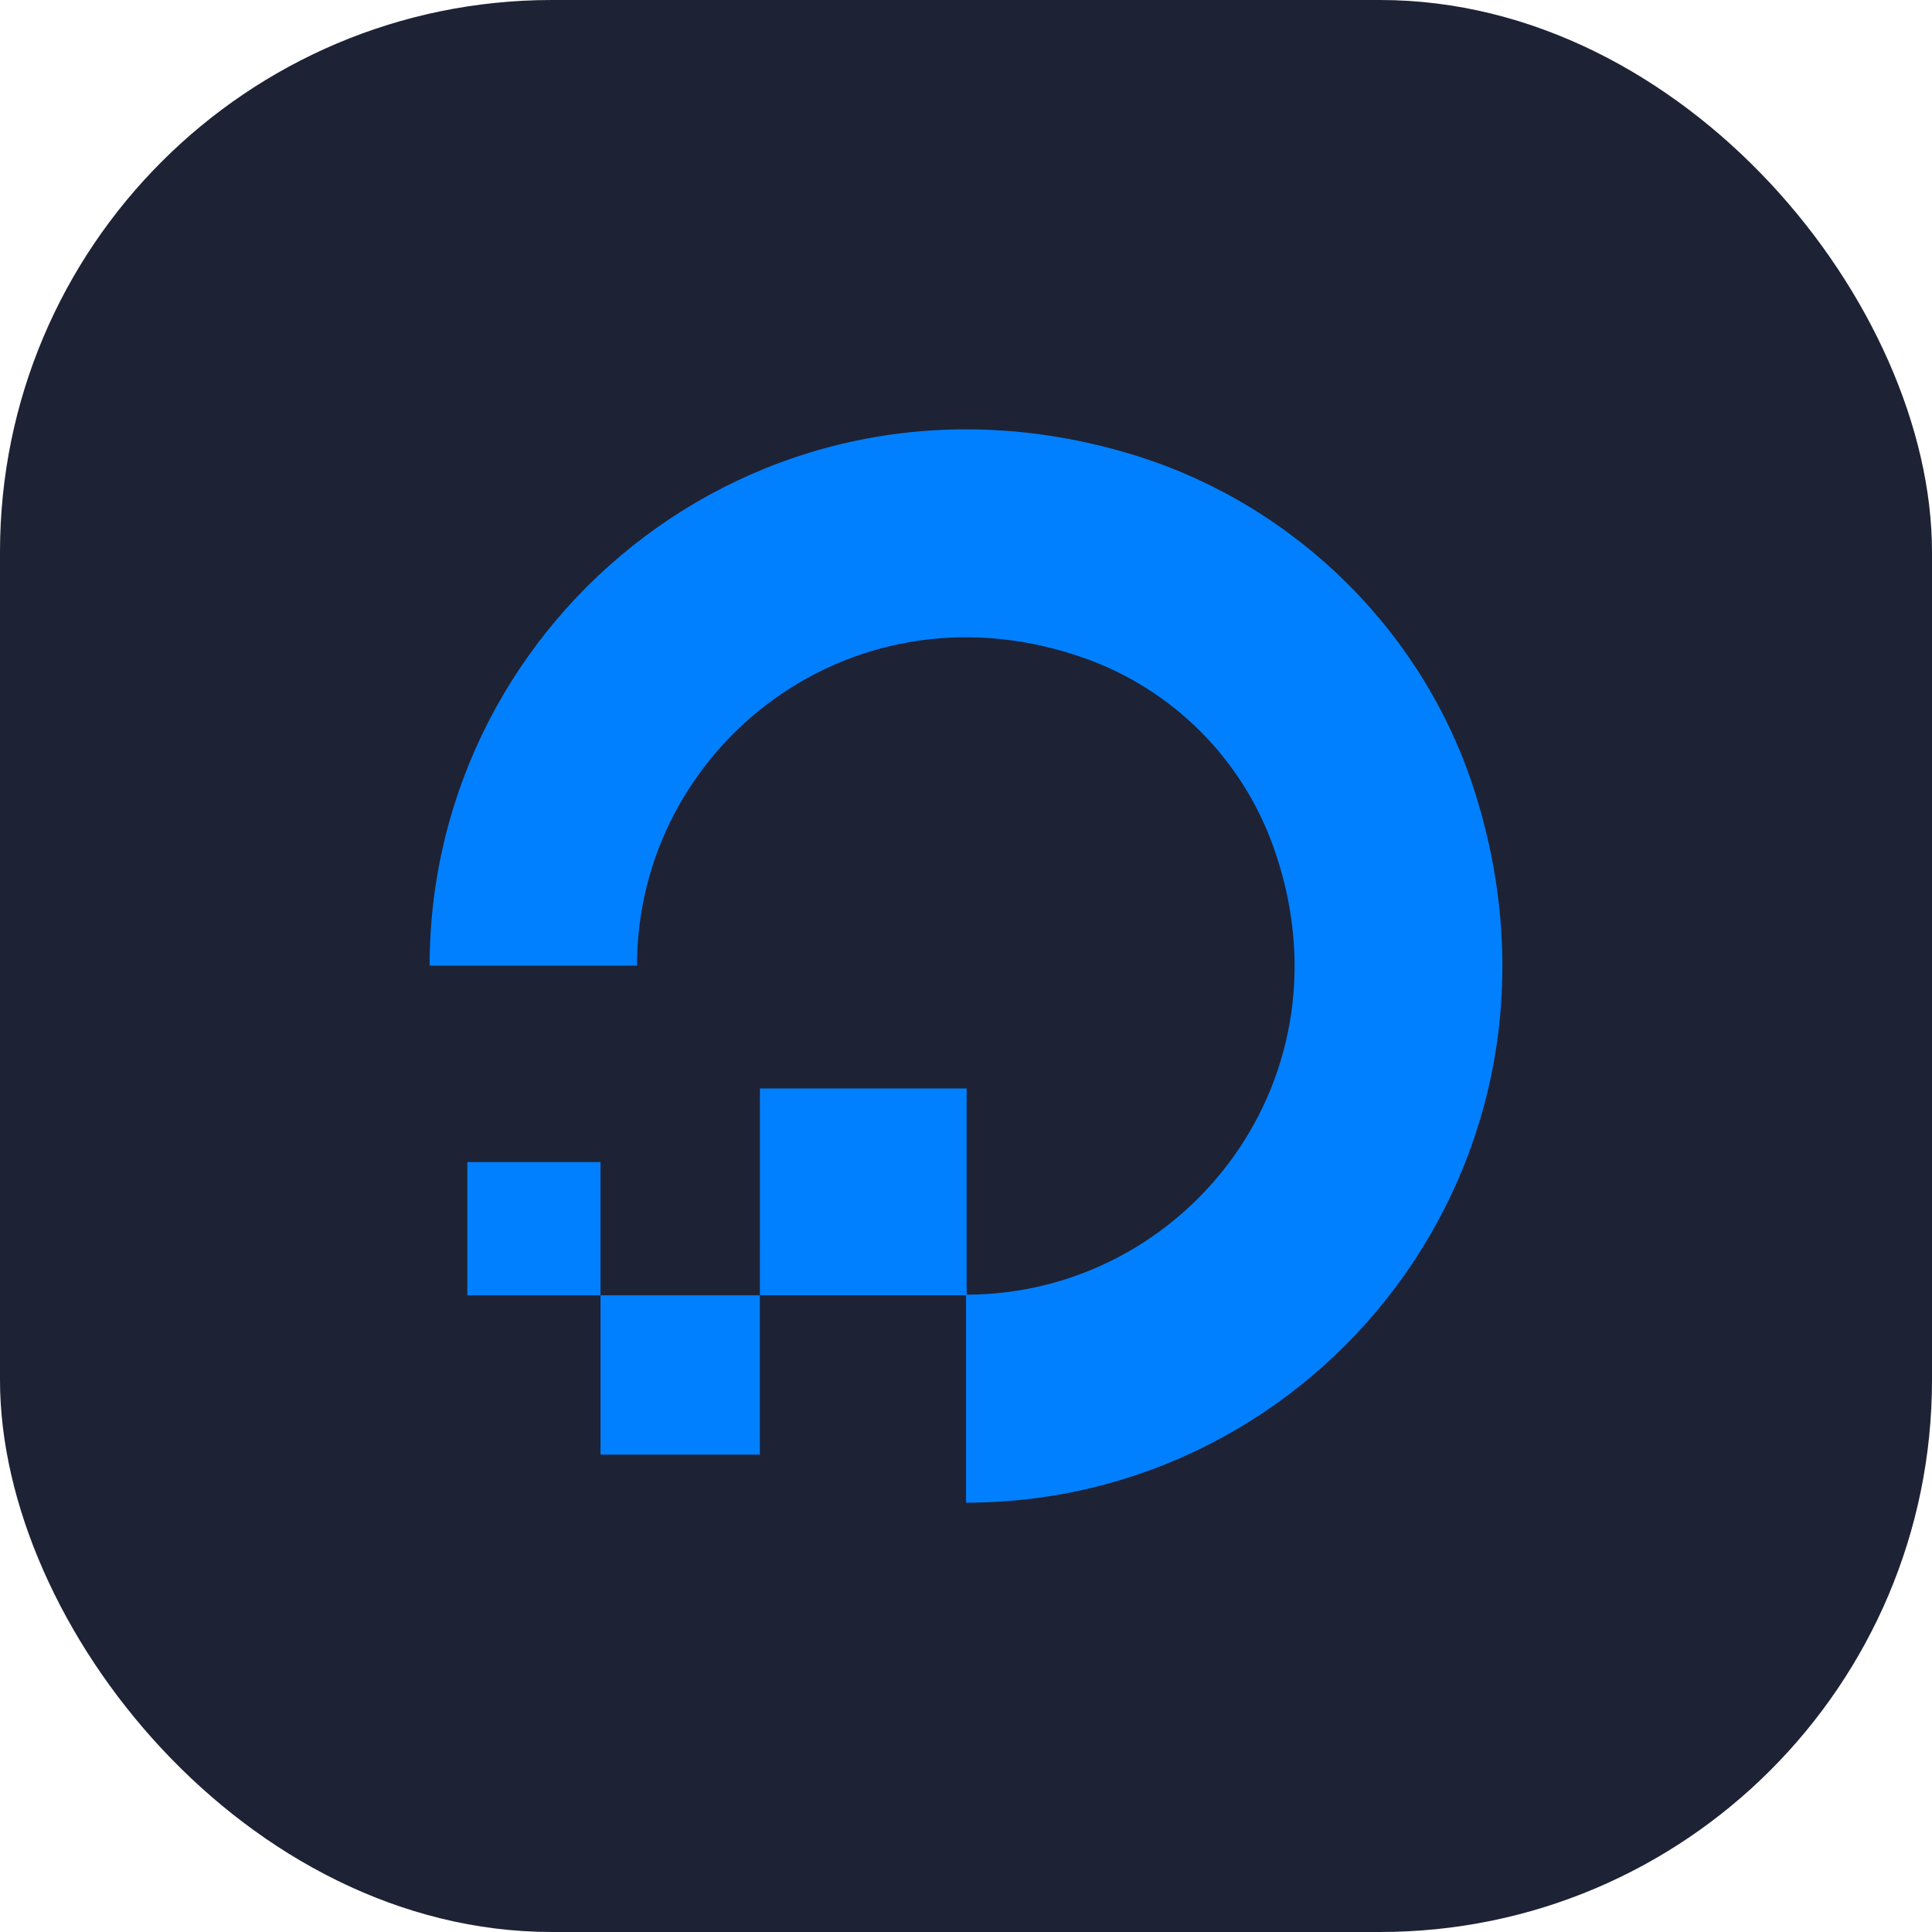 <svg width="56" height="56" viewBox="0 0 56 56" fill="none" xmlns="http://www.w3.org/2000/svg">
<rect y="0" width="56" height="56" rx="16" fill="#1E2235"/>
<path fill-rule="evenodd" clip-rule="evenodd" d="M28.001 43.556V37.527C34.383 37.527 39.337 31.198 36.886 24.481C36.436 23.247 35.722 22.126 34.793 21.198C33.864 20.269 32.744 19.554 31.51 19.104C24.793 16.671 18.464 21.607 18.464 27.989H12.453C12.453 17.818 22.29 9.884 32.955 13.216C37.61 14.68 41.329 18.381 42.775 23.036C46.107 33.718 38.191 43.556 28.001 43.556Z" fill="#0080FF"/>
<path fill-rule="evenodd" clip-rule="evenodd" d="M22.025 37.544H28.019V31.55H22.026L22.025 37.544ZM17.406 42.163H22.025V37.545H17.406V42.163ZM13.545 37.545H17.406V33.683H13.545V37.545Z" fill="#0080FF"/>
</svg>
